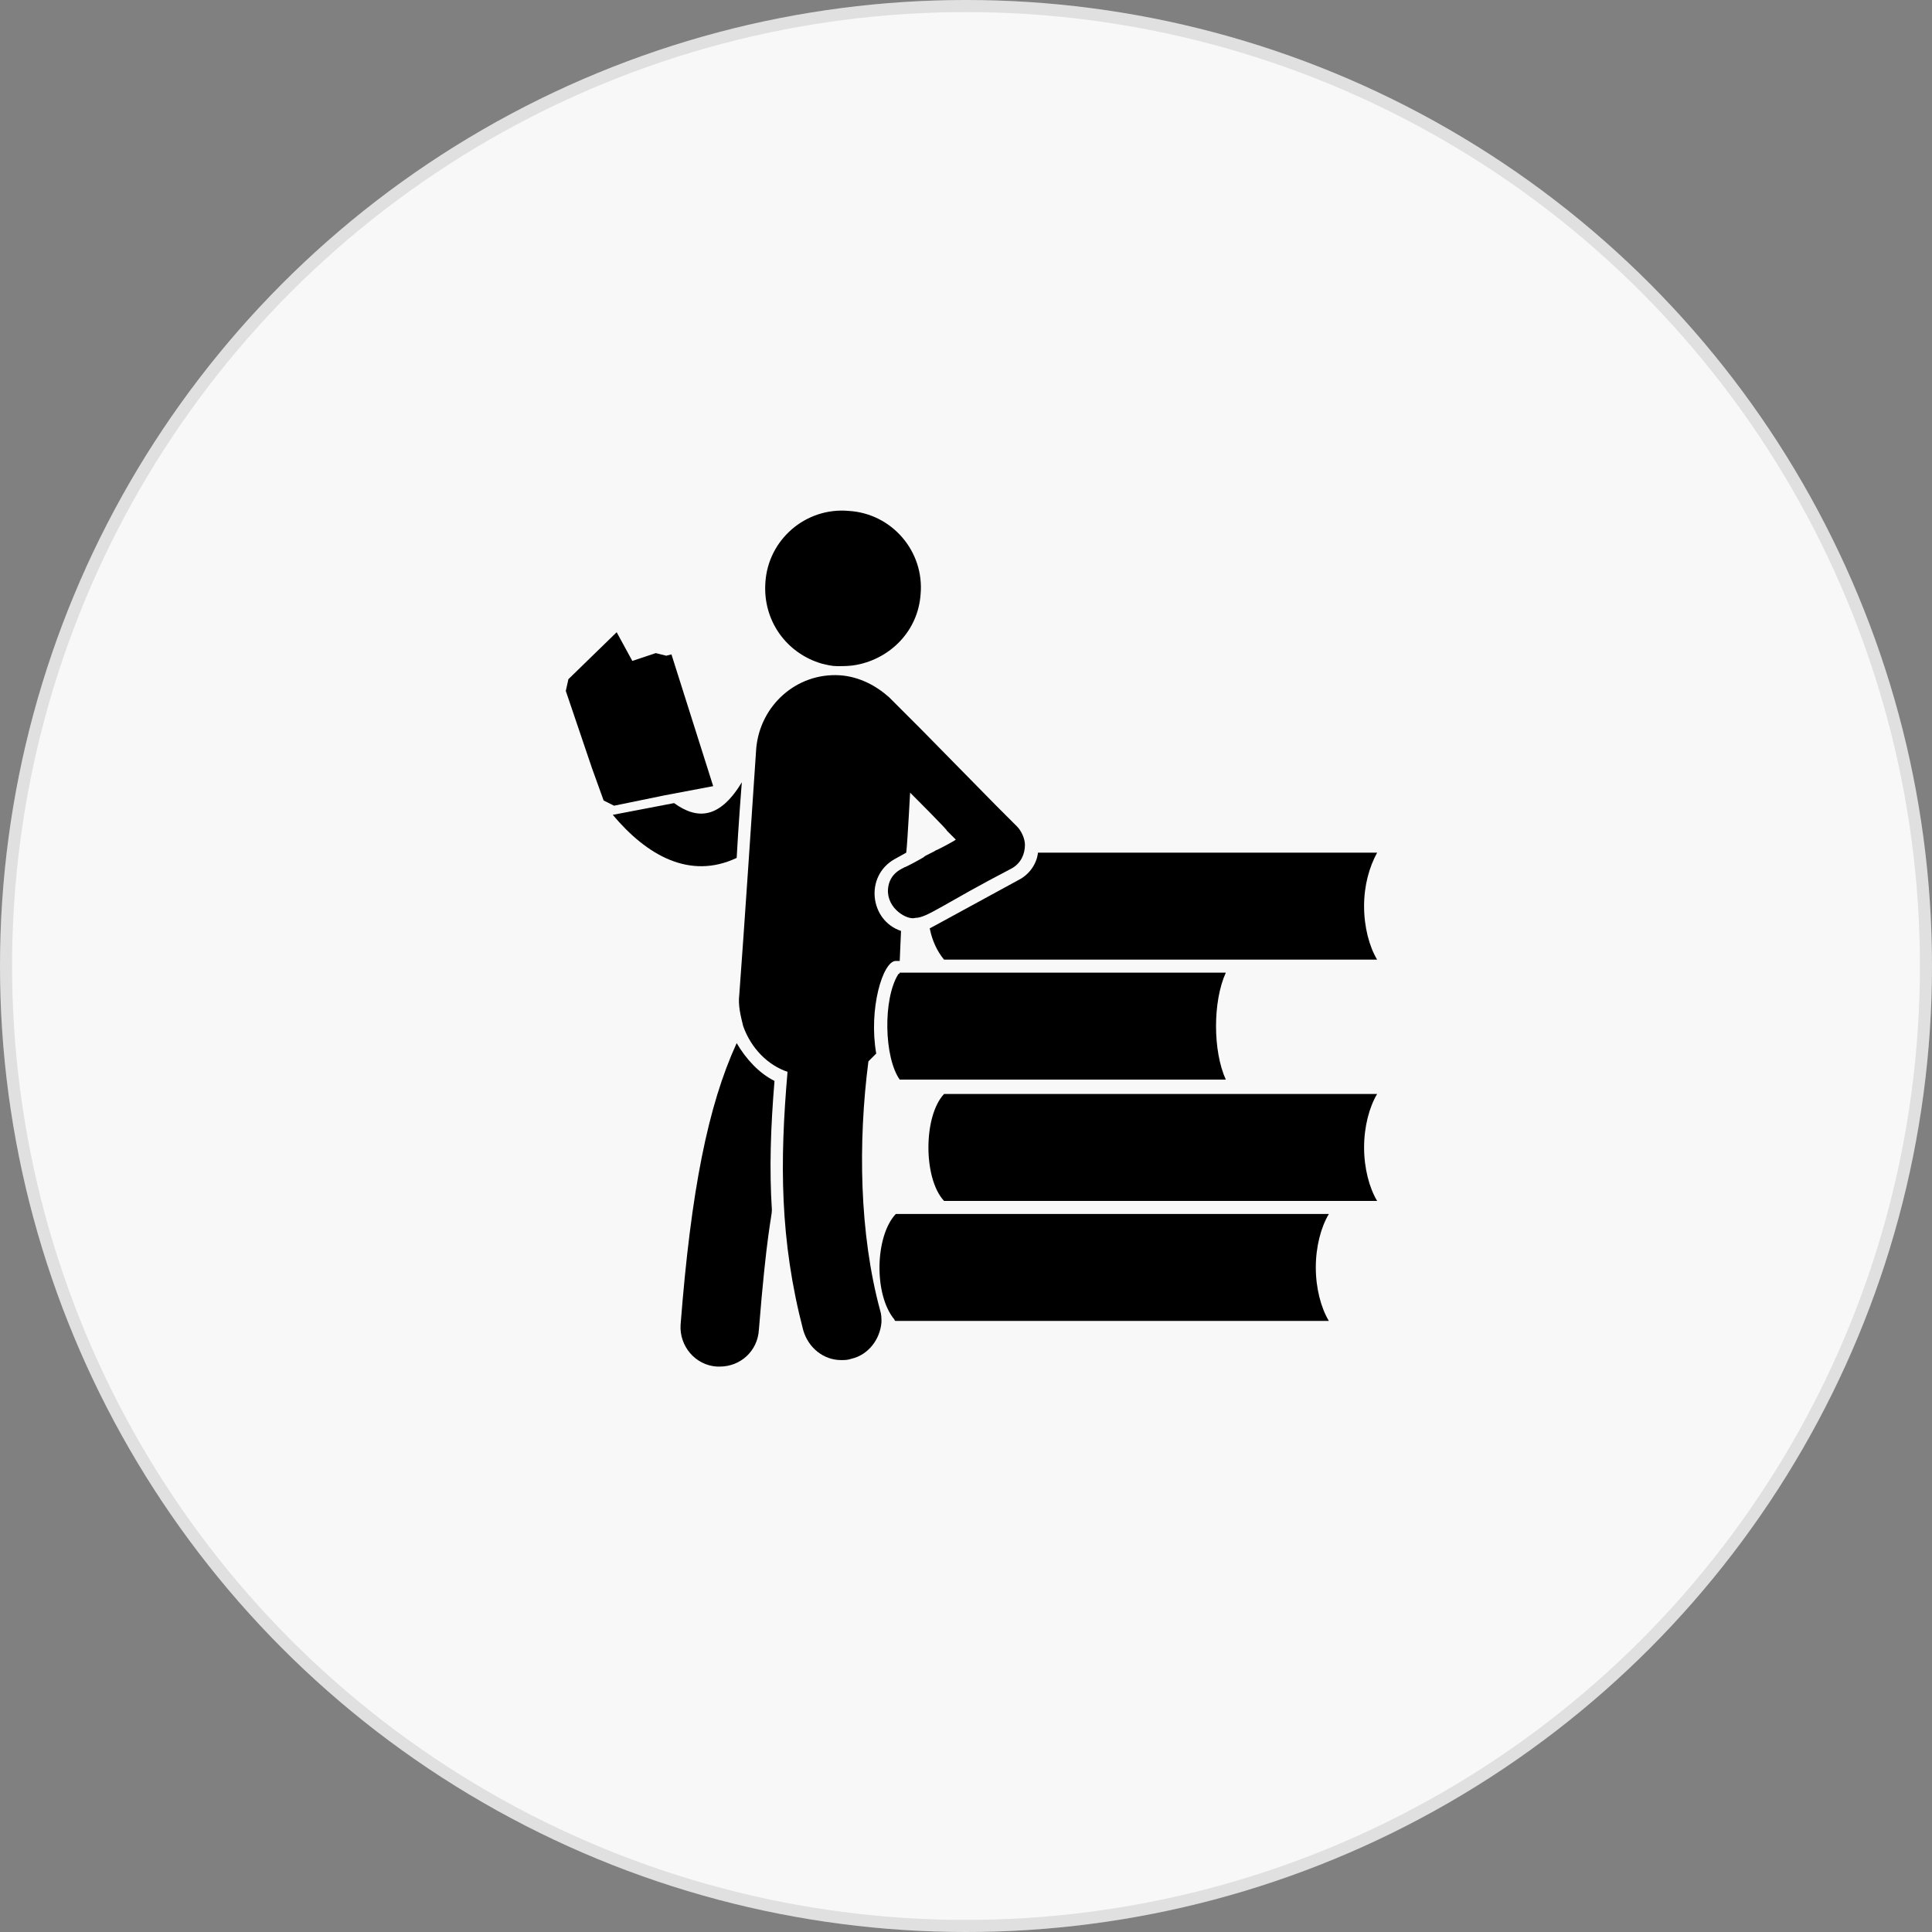 <svg width="160" height="160" viewBox="0 0 160 160" fill="none" xmlns="http://www.w3.org/2000/svg">
<rect x="0" y="0" width="160" height="160" fill="#808080" stroke="none"/>
<circle cx="80" cy="80" r="80" fill="#F8F8F9"/>
<circle cx="80" cy="80" r="79.5" stroke="black" stroke-opacity="0.1"/>
<path d="M61.008 86.386C58.632 91.571 57.227 98.592 56.363 109.719C56.255 111.447 57.551 113.067 59.388 113.175C59.496 113.175 59.604 113.175 59.604 113.175C61.332 113.175 62.737 111.879 62.845 110.151C63.493 102.049 63.925 100.753 63.925 100.213C63.709 96.864 63.817 93.407 64.141 89.518C62.845 88.87 61.764 87.682 61.008 86.386Z" fill="black"/>
<path d="M61.009 71.047C61.117 68.886 61.441 64.565 61.441 64.781C59.605 67.806 57.768 67.914 55.824 66.51L50.747 67.482C53.555 70.831 57.12 72.883 61.009 71.047Z" fill="black"/>
<path d="M55.067 65.861L59.063 65.105L55.607 54.195L55.175 54.303L54.31 54.087L52.366 54.735L51.07 52.358L47.073 56.247L46.857 57.219L49.017 63.593L49.99 66.293L50.854 66.725L55.067 65.861Z" fill="black"/>
<path d="M68.029 54.951C68.462 55.059 68.894 55.167 69.326 55.167C69.866 55.167 70.406 55.167 70.946 55.059C73.755 54.519 76.023 52.25 76.239 49.225C76.563 45.661 73.863 42.528 70.298 42.312C66.733 41.988 63.601 44.688 63.385 48.253C63.169 51.386 65.113 54.087 68.029 54.951Z" fill="black"/>
<path d="M74.186 100.536C72.458 102.373 72.35 107.234 74.078 109.286C74.078 109.394 74.186 109.394 74.186 109.394H110.05C109.401 108.314 108.969 106.693 108.969 104.965C108.969 103.237 109.401 101.616 110.05 100.536H74.186Z" fill="black"/>
<path d="M78.184 90.598C76.456 92.434 76.456 97.62 78.184 99.456H114.048C113.4 98.376 112.968 96.755 112.968 95.027C112.968 93.299 113.4 91.678 114.048 90.598H78.184Z" fill="black"/>
<path d="M114.047 70.614H85.961C85.853 71.587 85.205 72.451 84.341 72.883C76.023 77.42 77.211 76.772 76.995 76.88C77.211 77.96 77.643 78.824 78.183 79.472H114.047C113.399 78.392 112.967 76.772 112.967 75.043C112.967 73.315 113.399 71.802 114.047 70.614Z" fill="black"/>
<path d="M74.511 80.552C74.511 80.552 74.511 80.66 74.403 80.66C73.106 82.712 73.215 87.573 74.511 89.41H101.517C100.436 87.033 100.436 82.928 101.517 80.552C89.202 80.552 80.776 80.552 74.511 80.552Z" fill="black"/>
<path d="M71.918 87.897C72.134 87.681 72.35 87.465 72.566 87.249C71.918 83.577 73.107 79.58 74.187 79.58H74.511L74.619 77.095C72.026 76.231 71.594 72.558 74.079 71.154L75.051 70.614C75.159 69.75 75.375 65.429 75.375 65.645C75.483 65.753 78.616 68.885 78.4 68.778C78.508 68.885 79.264 69.642 79.156 69.534C79.048 69.642 77.427 70.506 77.535 70.398C77.427 70.506 76.455 70.938 76.563 70.938C76.455 71.046 74.835 71.91 74.943 71.802C74.835 71.91 73.647 72.234 73.539 73.638C73.431 75.259 75.159 76.231 75.807 76.015C76.779 76.015 78.184 74.827 83.801 71.91C84.557 71.478 84.881 70.722 84.881 69.966C84.881 69.426 84.557 68.778 84.233 68.453C84.125 68.345 82.397 66.617 82.504 66.725L76.347 60.46L73.971 58.083C73.863 57.975 73.755 57.867 73.647 57.759C72.566 56.787 71.162 56.031 69.542 55.923C65.977 55.707 62.952 58.407 62.628 61.972C61.548 78.175 61.332 80.876 61.224 82.388C61.116 83.252 61.332 84.117 61.548 84.981C62.196 86.817 63.6 88.222 65.221 88.762C64.573 96.215 64.573 102.697 66.517 110.15C66.949 111.663 68.246 112.635 69.65 112.635C69.974 112.635 70.19 112.635 70.514 112.527C71.918 112.203 72.891 110.906 72.999 109.502C72.999 109.178 72.999 108.854 72.891 108.53C71.162 102.156 71.054 94.595 71.918 87.897Z" fill="black"/>
</svg>

